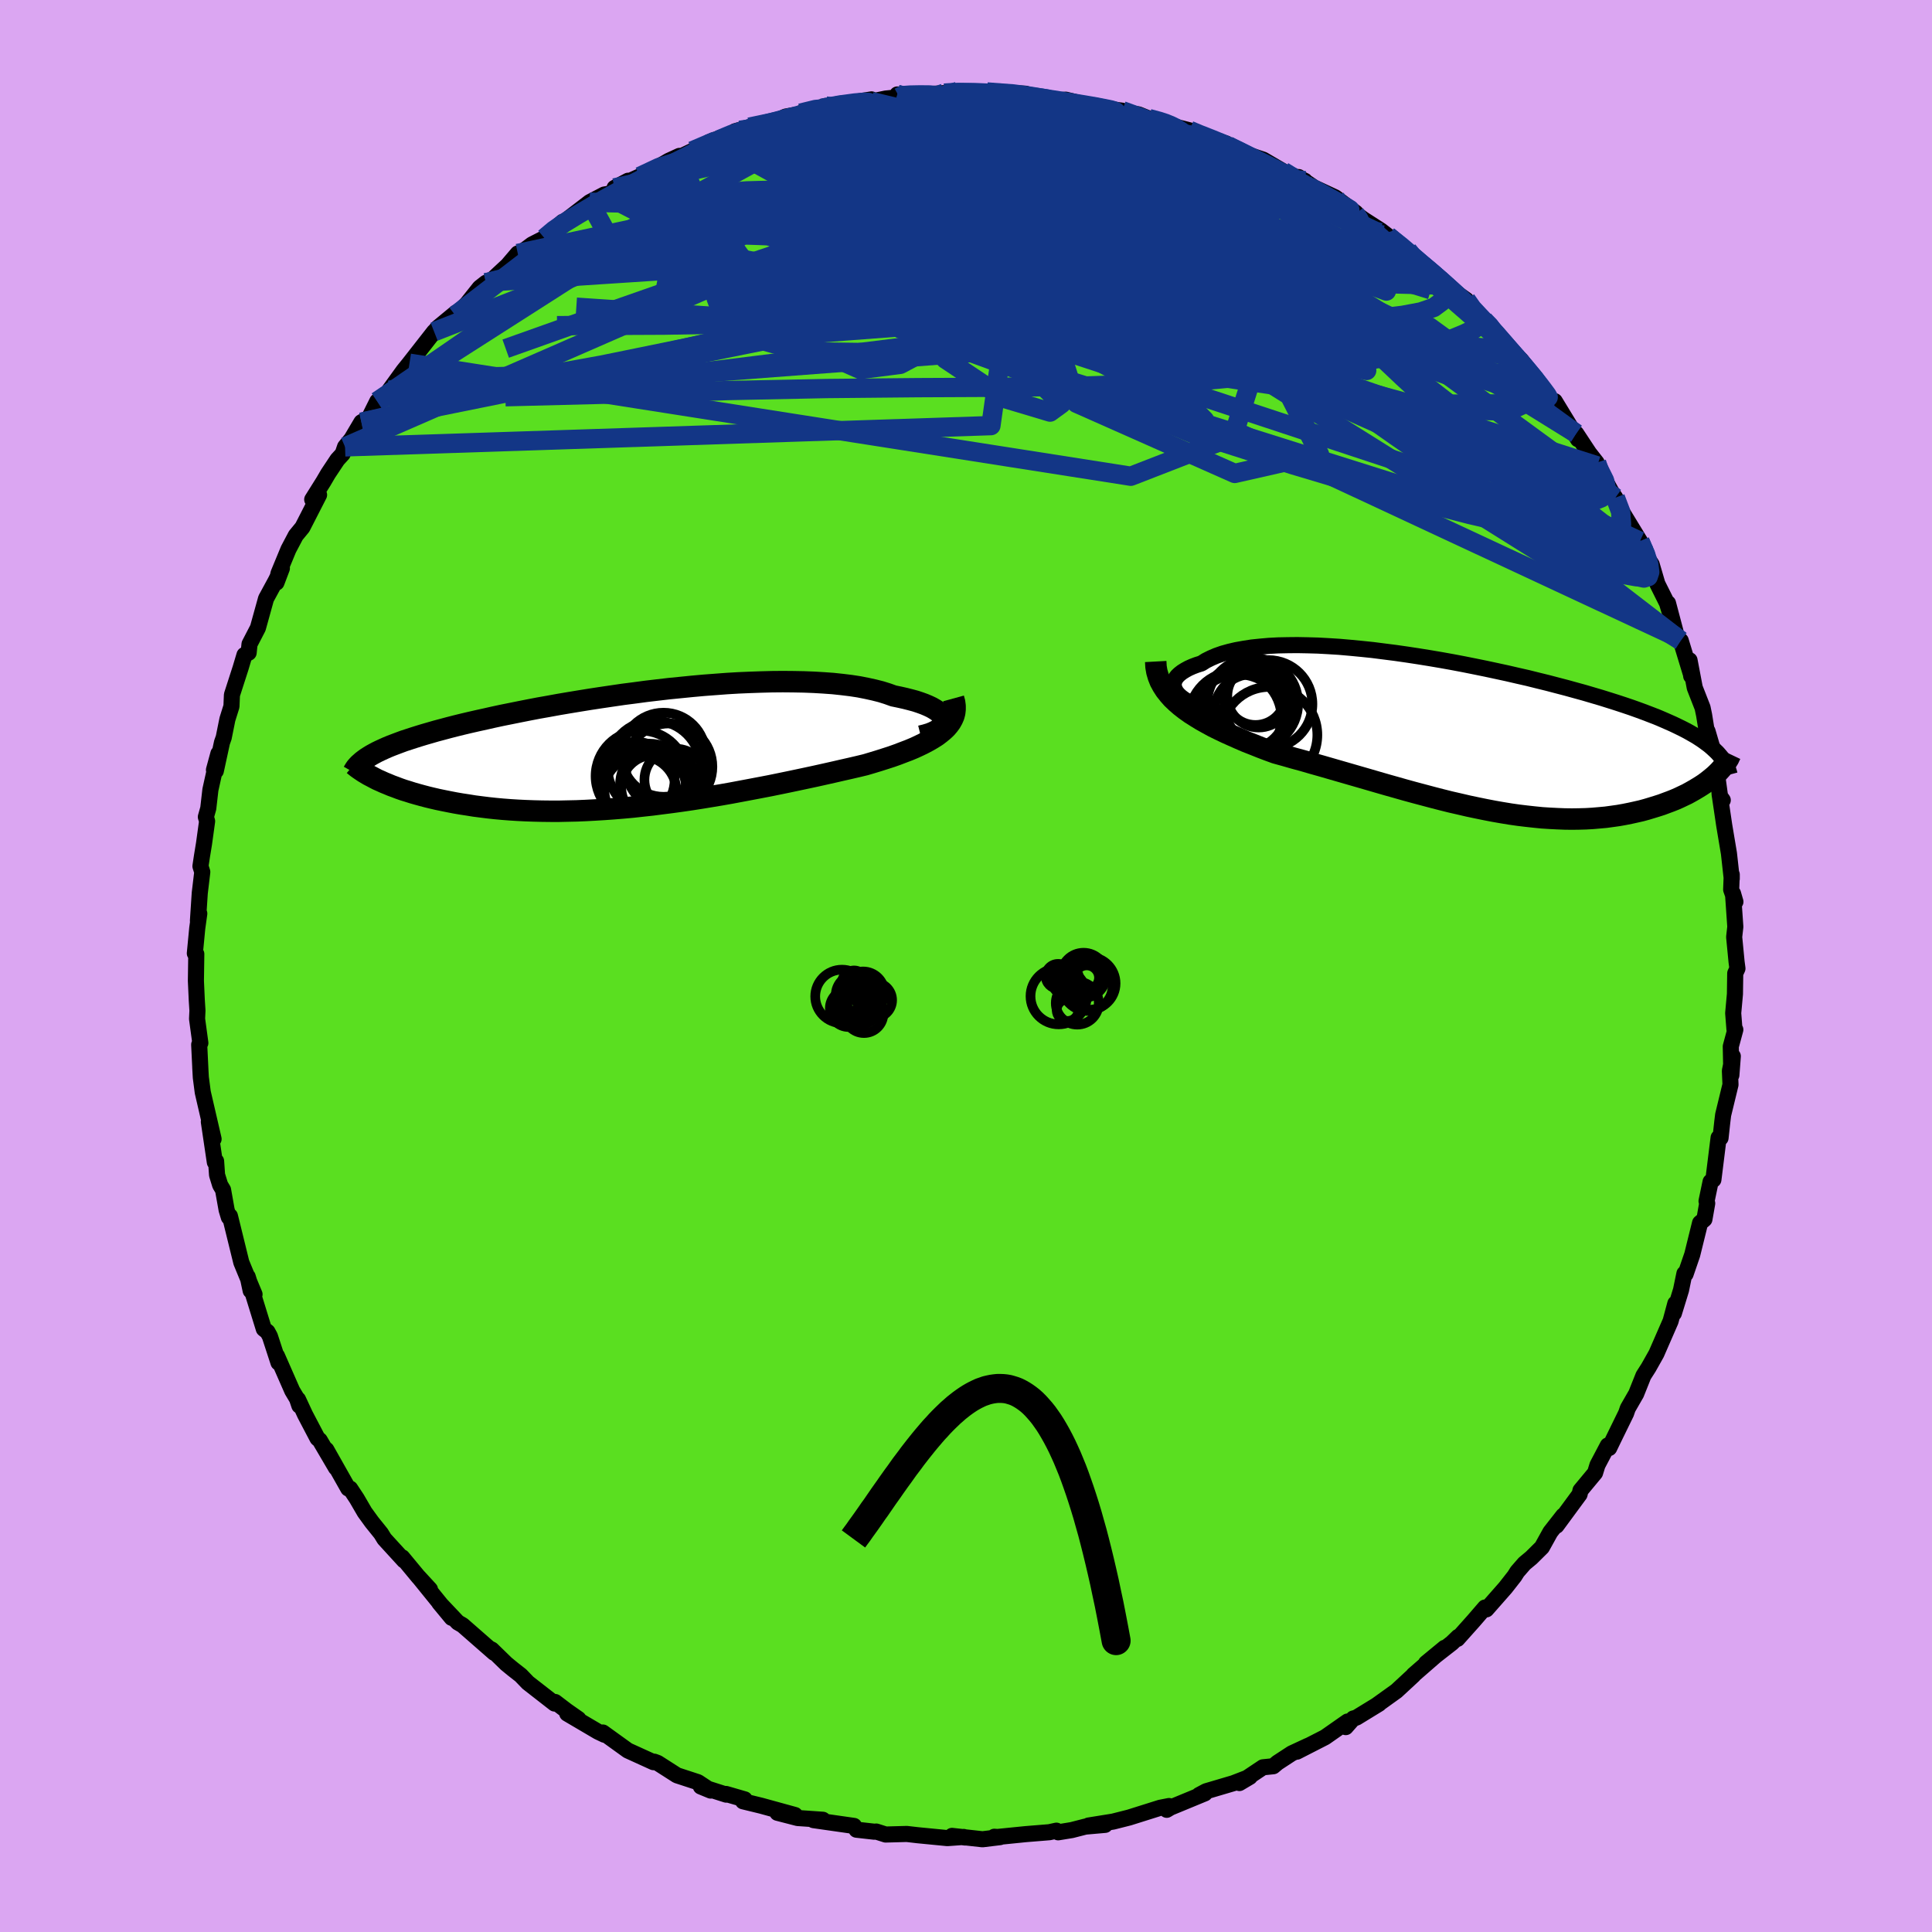 <svg xmlns="http://www.w3.org/2000/svg" width="500" height="500" viewBox="-100 -100 200 200"><defs><clipPath id="c"><path d="m31.54-3.01-.04-.19-.09-.19-.14-.19-.18-.19-.23-.19-.28-.18-.31-.18-.36-.17-.4-.17-.44-.16-.48-.16-.52-.14-.55-.14-.58-.13-.63-.13-.61-.22-.67-.21-.71-.18-.77-.17-.81-.16-.85-.13-.9-.11-.94-.1-.97-.07-1.01-.06-1.04-.04-1.07-.02-1.1-.01-1.12.01-1.14.03-1.16.04-1.17.05-1.19.07-1.19.09-1.2.09-1.21.11-1.2.12-1.21.12-1.2.14-1.19.14-1.19.16-1.17.15-1.16.17-1.15.17-1.12.17-1.11.18-1.09.18-1.06.18-1.04.19-1.02.18-.99.19-.96.19-.94.19-.9.18-.88.19-.84.19-.82.18-.79.18-.76.18-.73.18-.7.18-.67.18-.64.17-.62.18-.59.17-.56.17-.54.17-.52.17-.49.16-.46.17-.45.17-.42.16-.39.16-.38.17-.35.16-.33.16-.3.16-.29.16-.26.16.89 2.38.34.15.35.16.37.15.38.16.41.15.42.16.43.15.46.14.47.15.49.14.51.14.53.14.54.13.56.13.58.12.6.12.62.12.64.11.66.1.68.11.7.09.72.09.74.08.76.07.78.06.8.05.82.04.84.03.85.02.88.01h.89l.9-.02.92-.02.94-.04.94-.05.97-.06.97-.07.98-.08.99-.09 1-.11 1.01-.11 1.01-.13 1.02-.13 1.02-.14 1.03-.15 1.02-.16 1.03-.17 1.02-.17 1.02-.18 1.01-.19 1.01-.19 1-.19.99-.19.98-.2.97-.2.95-.2.94-.2.93-.2.9-.2.89-.2.87-.2.84-.19.82-.19.79-.19.71-.21.69-.21.66-.21.65-.21.62-.22.6-.23.58-.22.55-.23.52-.24.49-.24.47-.25.43-.25.41-.26.36-.27.34-.28"/></clipPath><clipPath id="b"><path d="m-29.77-4.23-.21-.25-.14-.25-.09-.24-.04-.24.02-.24.07-.24.12-.23.17-.22.22-.21.27-.21.32-.2.35-.19.4-.18.45-.17.48-.15.46-.29.52-.26.58-.25.63-.22.68-.19.73-.17.78-.14.83-.13.87-.09.91-.08.95-.05.99-.02 1.01-.01 1.05.02 1.07.03 1.1.06 1.12.07 1.14.1 1.15.11 1.16.12 1.17.15 1.18.15 1.19.17 1.18.18 1.18.19 1.18.2 1.17.21 1.16.22 1.15.23 1.13.23 1.12.24 1.11.24 1.08.25 1.06.24 1.04.26 1.02.25.99.26.96.25.94.26.91.25.88.26.85.25.83.26.79.25.76.25.74.25.7.25.68.25.65.25.62.24.59.25.57.25.54.24.52.25.49.24.46.24.44.25.42.24.39.25.36.24.34.25.32.24.29.25.27.25v2.59l-.26.22-.27.22-.28.22-.3.22-.32.21-.34.21-.35.21-.37.21-.38.21-.4.19-.42.2-.43.19-.45.18-.46.17-.48.18-.5.16-.52.16-.53.16-.55.15-.57.13-.59.13-.6.12-.62.11-.64.09-.66.09-.67.06-.69.06-.7.04-.72.02-.73.01-.75-.01-.76-.03-.78-.04-.79-.05-.8-.08-.82-.09-.83-.1-.84-.12L3.75 8l-.86-.15-.88-.17-.88-.18-.9-.19-.9-.21-.92-.21-.92-.23-.93-.24-.94-.25-.94-.25-.95-.26-.95-.27-.96-.27-.97-.28-.96-.28-.97-.28-.97-.28-.97-.28-.97-.28-.97-.28-.96-.27-.96-.28-.96-.26-.94-.27-.94-.26-.77-.28-.76-.29-.75-.3-.74-.29-.72-.31-.7-.31-.69-.31-.67-.32-.65-.32-.62-.34-.61-.34-.57-.35-.55-.35-.52-.37-.49-.38"/></clipPath><filter id="a"><feTurbulence baseFrequency=".05" numOctaves="3" result="noise" type="noise"/><feDisplacementMap in="SourceGraphic" in2="noise" scale="2"/></filter></defs><rect width="100%" height="100%" x="-100" y="-100" fill="#DBA6F2"/><path fill="#5ADF20" stroke="#000" stroke-linejoin="round" stroke-width="1.667" d="m79.86.26-.23.5-.03 2.14-.18 1.98.13 1.67.09.04-.47 1.74.06 2.97.15-1.96-.3 1.51.06 1.43-.76 3.13-.09.73-.18 1.66-.2-.03-.54 4.35-.29.21-.42 2.01.07.23-.29 1.65-.45.38-.81 3.28-.69 2.01-.12-.05-.35 1.7-.54 1.76-.2.65.15-1.01-.49 1.82-1.47 3.37-.81 1.44-.53.83-.76 1.9-.09.15-.77 1.34-.18.52-1.35 2.76-.4.83-.14-.27-1.07 2.03-.25.81-1.51 1.82-.09.4-2.39 3.25.69-1.04-1.33 1.7-.87 1.57-1.1 1.09-.71.59-.74.85-.29.46-.94 1.2-1.97 2.24-.14-.19-1.19 1.38-1.67 1.87.08-.21-.65.63-2.68 2.09 1.93-1.59-3.22 2.8-.01.04-1.76 1.63-2.09 1.5.29-.18-2.35 1.44-.32.09-.78.89.19-.58-2.33 1.63-2.91 1.49 1.16-.61-1.7.79-1.47.96-.44.37-1.07.11-2.44 1.63 1.08-.64-1.71.66-2.81.83-.73.39.59-.17-3.56 1.47-.38.23.24-.39-.92.18-3.21 1.01-1.66.42-2.55.41 1.72-.07-2.05.18-1.4.36-1.41.23-.18-.17-.73.16-2.46.2-2.98.3-.26-.03.59.04-1.81.22-3.16-.35 1.37.17-.16-.06-1.69.12-3.08-.3-1.12-.13-2.19.06-.97-.31-.18.02-1.87-.21-.25-.39-4.2-.6 1.17.12-.2-.16-2.61-.18-2.09-.54 1.82.23-3.49-.96-1.89-.46.17-.2-1.93-.56.02.07-2.63-.84 1.02.42-1.32-.87-2.17-.71-2-1.28-.35-.13-.08.05-2.66-1.21-2.58-1.86.16.23-.67-.32-3.18-1.87 1.16.56-1.23-.86-1.18-.9-.06.16-2.76-2.15-.74-.77-.83-.65-.67-.55-1.5-1.46-.28-.14.53.47-3.27-2.86-.5-.29-1.92-2.03 1.29 1.56-3.41-4.21 1.16 1.26-1.19-1.28-1.68-2.03.19.32-2.04-2.23-.35-.57-.95-1.18-.74-1.02-.82-1.41-.68-1.03-.2-.01-2.27-4.02 1 1.88-1.68-2.86-.23-.19-1.29-2.46-.73-1.57.14.64-.24-.71-.5-.84-1.58-3.6.16.7-.89-2.73-.25-.46-.38-.3-1.67-5.41.31 1.45.4.38-.41-.98-.96-2.33-1.18-4.8-.11.13-.23-.76-.37-2.08-.3-.5-.32-1.04-.1-1.43-.13.11-.62-4.18.49 1.78-1.12-4.84-.2-1.53-.06-1.06.02.34-.13-2.68.12-.17-.34-2.5.04-.85-.07-1.1-.09-1.99.04-2.77-.15-.07.25-2.61.21-1.51-.14.76.19-2.89.26-2.17-.19-.6.16-1.06.21-1.28.32-2.32-.13-.44.25-.89.22-1.92.83-3.75-.46 1.69.19.11.64-2.95.18-.51.38-1.89.42-1.34.05-1.19.9-2.79.4-1.34.43-.23.09-.89.87-1.68.84-3.03 1.01-1.86.63-1.28-.56 1.48.21-.95 1.03-2.49.76-1.44.69-.84 1.72-3.36-.71.48 1.16-1.85.48-.82.97-1.46.54-.59.25-.73.66-.81 1.03-1.74.8-.47.84-1.69.84-.46.42-.7 1.46-2.02.62-.77 2.55-3.26-.19.25.56-.66 1.89-1.56-.07.27 1.2-1.19 1.33-1.67.65-.51.4-.09 1.84-1.71 1.05-1.23v.17l1.47-1.1 1.29-.66 1.11-.99.77-.69-.62.59 3.42-2.63 1.51-.79 1.06-.19 1.41-1.24-1.4.74 3.01-1.37-.4.19 2.53-1.35.46-.27 1.11-.51v.13l3.58-1.71.35.16h-.88l3.24-1.23-.53.1 1.5-.43 2.27-.39 1.46-.7 2.18-.39-.62.03 2.59-.74-.39.23 1.74-.37 3.4-.54-.03.22 1.51-.31 1.4-.14-.21-.28 1.55.06.63-.03 2.68-.17 1.4-.18 2.03.24 1.96-.18-.47.26-.5-.26 4 .18.3.24 1.12.29.9-.08.32.27 1.52-.1 2.94.72h-.19l3.09.42.26.15 1.43.23 1.06.43 1.65.42.19.04.34.24 2.03.52.09.15 3.73 1.22-.37.1.91.25 1.21.63 2.07.69 2.07 1.21 2.23.97-1.63-.49 1.5.66-.5-.55 1.59 1.08 2.19 1.02 2.13 1.6-.65-.38 1.45 1.06 1.79 1.15.74.57 2.05 1.5-.07.33 1.89 1.28.01.15 2.35 1.84-.45-.14 2.32 1.65.2.71 1.63 1.4.94.85.52.77-.95-.96 1.6 1.74 1.75 1.73.61.78.7 1.14-.18-.39 2.3 2.98.05-.26 2.4 3.94-.18-.59 1.44 2.18-.2-.28.87 1.11.07.34 1.27 2.33.28.5.32.46.38.95 2.5 4.1-.34-.54.85 1.83.37.57.59 2.01 1 2 .24.8-.14-.8.93 3.52.39.36 1.1 3.62-.02.04-.17-1.63.54 2.84.81 2.07.16.77.41 2.55-.06-.89.7 2.39.63 4.57.25.18-.3-.42-.03-.22.48 3.24.49 2.92.29 2.62v-.44l-.06 1.56.44 1.26-.25-.86.24 3.45L79.52-3l.25 2.58.09.68-.23.5" filter="url(#a)"/><path fill="#fff" d="m-29.77-4.23-.21-.25-.14-.25-.09-.24-.04-.24.02-.24.07-.24.12-.23.17-.22.22-.21.27-.21.32-.2.35-.19.4-.18.45-.17.48-.15.46-.29.52-.26.58-.25.63-.22.68-.19.73-.17.78-.14.83-.13.87-.09.91-.08.95-.05.99-.02 1.01-.01 1.05.02 1.07.03 1.1.06 1.12.07 1.14.1 1.15.11 1.16.12 1.17.15 1.18.15 1.19.17 1.18.18 1.18.19 1.18.2 1.17.21 1.16.22 1.15.23 1.13.23 1.12.24 1.11.24 1.08.25 1.06.24 1.04.26 1.02.25.99.26.96.25.94.26.91.25.88.26.85.25.83.26.79.25.76.25.74.25.7.25.68.25.65.25.62.24.59.25.57.25.54.24.52.25.49.24.46.24.44.25.42.24.39.25.36.24.34.25.32.24.29.25.27.25v2.59l-.26.22-.27.22-.28.22-.3.22-.32.21-.34.21-.35.21-.37.21-.38.21-.4.19-.42.2-.43.19-.45.18-.46.17-.48.18-.5.16-.52.16-.53.16-.55.15-.57.13-.59.13-.6.12-.62.11-.64.09-.66.09-.67.06-.69.06-.7.04-.72.02-.73.01-.75-.01-.76-.03-.78-.04-.79-.05-.8-.08-.82-.09-.83-.1-.84-.12L3.75 8l-.86-.15-.88-.17-.88-.18-.9-.19-.9-.21-.92-.21-.92-.23-.93-.24-.94-.25-.94-.25-.95-.26-.95-.27-.96-.27-.97-.28-.96-.28-.97-.28-.97-.28-.97-.28-.97-.28-.97-.28-.96-.27-.96-.28-.96-.26-.94-.27-.94-.26-.77-.28-.76-.29-.75-.3-.74-.29-.72-.31-.7-.31-.69-.31-.67-.32-.65-.32-.62-.34-.61-.34-.57-.35-.55-.35-.52-.37-.49-.38" filter="url(#a)" transform="translate(51.75 -23.87)"/><path fill="#fff" d="m31.54-3.01-.04-.19-.09-.19-.14-.19-.18-.19-.23-.19-.28-.18-.31-.18-.36-.17-.4-.17-.44-.16-.48-.16-.52-.14-.55-.14-.58-.13-.63-.13-.61-.22-.67-.21-.71-.18-.77-.17-.81-.16-.85-.13-.9-.11-.94-.1-.97-.07-1.01-.06-1.04-.04-1.07-.02-1.1-.01-1.12.01-1.14.03-1.16.04-1.17.05-1.19.07-1.19.09-1.2.09-1.21.11-1.2.12-1.21.12-1.2.14-1.19.14-1.19.16-1.17.15-1.16.17-1.15.17-1.12.17-1.11.18-1.09.18-1.06.18-1.04.19-1.02.18-.99.19-.96.19-.94.19-.9.18-.88.19-.84.19-.82.18-.79.18-.76.18-.73.18-.7.18-.67.18-.64.17-.62.18-.59.17-.56.17-.54.17-.52.17-.49.16-.46.17-.45.17-.42.16-.39.16-.38.17-.35.16-.33.16-.3.16-.29.16-.26.16.89 2.38.34.15.35.16.37.15.38.16.41.15.42.16.43.15.46.14.47.15.49.14.51.14.53.14.54.13.56.13.58.12.6.12.62.12.64.11.66.1.68.11.7.09.72.09.74.08.76.07.78.06.8.05.82.04.84.03.85.02.88.01h.89l.9-.02.92-.02.94-.04.94-.05.97-.06.97-.07.98-.08.99-.09 1-.11 1.01-.11 1.01-.13 1.02-.13 1.02-.14 1.03-.15 1.02-.16 1.03-.17 1.02-.17 1.02-.18 1.01-.19 1.01-.19 1-.19.99-.19.98-.2.97-.2.95-.2.94-.2.93-.2.9-.2.89-.2.87-.2.84-.19.82-.19.79-.19.71-.21.69-.21.66-.21.65-.21.62-.22.6-.23.58-.22.55-.23.52-.24.49-.24.47-.25.43-.25.41-.26.36-.27.34-.28" filter="url(#a)" transform="translate(-33.82 -22.44)"/><g fill="none" stroke="#000" transform="translate(51.75 -23.87)"><path stroke-linejoin="round" stroke-width="1.667" d="m-24.32-2.12-.84-.16-.77-.17-.71-.19-.64-.2-.57-.21-.51-.23-.44-.23-.39-.24-.32-.24-.26-.24-.21-.25-.14-.25-.09-.24-.04-.24.02-.24.07-.24.12-.23.17-.22.22-.21.27-.21.32-.2.35-.19.4-.18.45-.17.48-.15.46-.29.52-.26.58-.25.63-.22.68-.19.73-.17.78-.14.83-.13.87-.09.91-.08.95-.05.99-.02 1.01-.01 1.05.02 1.07.03 1.1.06 1.12.07 1.14.1 1.15.11 1.16.12 1.17.15 1.18.15 1.19.17 1.18.18 1.18.19 1.18.2 1.17.21 1.16.22 1.15.23 1.13.23 1.12.24 1.11.24 1.08.25 1.06.24 1.04.26 1.02.25.99.26.96.25.94.26.91.25.88.26.85.25.83.26.79.25.76.25.74.25.7.25.68.25.65.25.62.24.59.25.57.25.54.24.52.25.49.24.46.24.44.25.42.24.39.25.36.24.34.25.32.24.29.25.27.25.25.24.22.25.21.25.18.25.16.25.14.26.12.25.1.26.08.25.07.26" filter="url(#a)"/><path stroke-linejoin="round" stroke-width="2.222" d="m-32.11-7.65.03.55.09.52.15.51.19.48.25.46.29.45.34.43.37.42.42.4.45.39.49.38.52.37.55.35.57.35.61.34.62.34.65.32.67.32.69.31.7.31.72.31.74.29.75.3.76.29.77.28.94.26.94.27.96.26.96.28.96.27.97.28.97.28.97.28.97.28.97.28.96.28.97.28.96.27.95.27.95.26.94.25.94.25.93.24.92.23.92.21.9.21.9.19.88.18.88.17.86.15.85.14.84.12.83.1.82.09.8.08.79.05.78.04.76.03.75.01.73-.01.72-.02.7-.04.69-.06.67-.06.66-.09.64-.09.62-.11.6-.12.59-.13.57-.13.55-.15.53-.16.52-.16.5-.16.48-.18.46-.17.45-.18.43-.19.42-.2.4-.19.38-.21.37-.21.35-.21.34-.21.32-.21.3-.22.28-.22.27-.22.26-.22.23-.22.22-.22.2-.22.19-.22.17-.22.15-.22.14-.21.13-.21.1-.22.1-.21" filter="url(#a)"/><circle cx="-20.352" cy="-.047" r="4.974" clip-path="url(#b)" filter="url(#a)"/><circle cx="-20.447" cy="-3.242" r="4.556" clip-path="url(#b)" filter="url(#a)"/><circle cx="-21.782" cy="-4.197" r="3.118" clip-path="url(#b)" filter="url(#a)"/><circle cx="-22.932" cy="-2.882" r="4.432" clip-path="url(#b)" filter="url(#a)"/><circle cx="-23.502" cy="-1.962" r="4.532" clip-path="url(#b)" filter="url(#a)"/><circle cx="-22.072" cy="-3.312" r="4.704" clip-path="url(#b)" filter="url(#a)"/><circle cx="-21.452" cy="-4.067" r="3.248" clip-path="url(#b)" filter="url(#a)"/><circle cx="-22.122" cy="-2.402" r="3.942" clip-path="url(#b)" filter="url(#a)"/><circle cx="-23.887" cy="-1.812" r="4.794" clip-path="url(#b)" filter="url(#a)"/><circle cx="-23.567" cy="-1.407" r="4.914" clip-path="url(#b)" filter="url(#a)"/></g><g fill="none" stroke="#000" transform="translate(-33.82 -22.44)"><path stroke-linejoin="round" stroke-width="2.222" d="m29.14-1.36.48-.12.43-.13.37-.15.32-.16.26-.17.21-.17.16-.18.11-.19.06-.19v-.19l-.04-.19-.09-.19-.14-.19-.18-.19-.23-.19-.28-.18-.31-.18-.36-.17-.4-.17-.44-.16-.48-.16-.52-.14-.55-.14-.58-.13-.63-.13-.61-.22-.67-.21-.71-.18-.77-.17-.81-.16-.85-.13-.9-.11-.94-.1-.97-.07-1.01-.06-1.04-.04-1.07-.02-1.1-.01-1.12.01-1.14.03-1.16.04-1.17.05-1.19.07-1.19.09-1.2.09-1.21.11-1.2.12-1.21.12-1.2.14-1.19.14-1.19.16-1.17.15-1.16.17-1.15.17-1.12.17-1.11.18-1.09.18-1.06.18-1.04.19-1.02.18-.99.19-.96.19-.94.19-.9.18-.88.19-.84.19-.82.18-.79.18-.76.18-.73.18-.7.18-.67.18-.64.17-.62.18-.59.17-.56.17-.54.17-.52.17-.49.16-.46.17-.45.17-.42.16-.39.16-.38.17-.35.16-.33.16-.3.16-.29.16-.26.16-.25.16-.22.16-.21.16-.18.16-.17.15-.15.16-.14.16-.11.16-.1.16-.09.16" filter="url(#a)"/><path stroke-linejoin="round" stroke-width="2.222" d="m32.53-5.26.11.4.05.38v.36l-.04.35-.09.34-.14.32-.18.32-.22.3-.25.29-.3.28-.34.28-.36.27-.41.26-.43.25-.47.25-.49.24-.52.24-.55.23-.58.22-.6.23-.62.22-.65.21-.66.21-.69.21-.71.21-.79.19-.82.19-.84.19-.87.2-.89.2-.9.2-.93.2-.94.2-.95.2-.97.2-.98.2-.99.19-1 .19-1.01.19-1.01.19-1.02.18-1.02.17-1.03.17-1.02.16-1.03.15-1.02.14-1.02.13-1.01.13-1.01.11-1 .11-.99.09-.98.08-.97.07-.97.06-.94.05-.94.04-.92.02-.9.02h-.89l-.88-.01-.85-.02-.84-.03-.82-.04-.8-.05-.78-.06-.76-.07-.74-.08-.72-.09-.7-.09-.68-.11-.66-.1-.64-.11-.62-.12-.6-.12-.58-.12-.56-.13-.54-.13-.53-.14-.51-.14-.49-.14-.47-.15-.46-.14-.43-.15-.42-.16-.41-.15-.38-.16-.37-.15-.35-.16-.34-.15-.31-.16-.3-.16-.29-.15-.27-.16-.25-.15-.24-.16-.22-.15-.21-.15-.19-.15-.18-.15" filter="url(#a)"/><circle cx=".191" cy="2.782" r="4.714" clip-path="url(#c)" filter="url(#a)"/><circle cx="3.081" cy="1.812" r="4.484" clip-path="url(#c)" filter="url(#a)"/><circle cx=".086" cy="4.462" r="3.778" clip-path="url(#c)" filter="url(#a)"/><circle cx="2.511" cy=".572" r="4.354" clip-path="url(#c)" filter="url(#a)"/><circle cx="1.531" cy="1.862" r="4.824" clip-path="url(#c)" filter="url(#a)"/><circle cx="1.986" cy="3.642" r="3.976" clip-path="url(#c)" filter="url(#a)"/><circle cx="-.264" cy="3.182" r="3.92" clip-path="url(#c)" filter="url(#a)"/><circle cx="1.486" cy="3.952" r="3.352" clip-path="url(#c)" filter="url(#a)"/><circle cx=".986" cy="4.042" r="4.62" clip-path="url(#c)" filter="url(#a)"/><circle cx="3.751" cy="3.167" r="3.22" clip-path="url(#c)" filter="url(#a)"/></g><g fill="none" stroke="#133686" stroke-linejoin="round" stroke-width="2"><path d="m-23.38-86.51.39-.01 1.63-.08 2.24-.04 2.52.09 2.67.24 2.82.4 3.01.54 3.24.65 3.44.74 3.6.81 3.69.87 3.73.92 3.76.97 3.8 1.03 3.87 1.06 3.93 1.11 4.01 1.14 4.06 1.21 4.05 1.27 3.94 1.31 3.68 1.22L48.13-70m3.85 1.75 1.06 1.1.14.71-.56.5-1.04.5-1.43.59-1.88.64-2.41.66-3 .63-3.59.62-4.2.6-4.84.57-5.53.51-6.26.38-7.02.23-7.81.1-8.6.04-9.42.09-10.26.21-11.11.34-11.9.3m99.46-10.03.63.89.93 1.01.86.92.75.83.74.84.76.86.76.86.68.79.56.67.42.51.25.35.06.14-.16-.11-.42-.42-.68-.76-1.01-1.15-1.41-1.63-1.82-2.13" filter="url(#a)"/><path d="m47.56-72.31 1.35 1.21.53.83.11.78-.32.72-.81.6-1.34.46-1.87.35-2.37.29-2.85.28-3.36.28-3.88.26-4.42.22-4.99.15-5.58.1-6.2.02-6.85-.07-7.55-.19-8.29-.34-9.03-.49-9.74-.65-10.44-.7" filter="url(#a)"/><path d="m45.73-74.07.48.58.93.81 1.03.87 1.05.9 1.02.91.96.88.85.81.69.66.47.49.27.3.06.14-.11-.02-.31-.18-.53-.38-.8-.63-1.13-.92-1.5-1.24-1.88-1.57-2.27-1.92-2.51-2.22" filter="url(#a)"/><path d="m43.68-75.57 1.4 1.11.98.84.9.77.84.71.73.63.59.54.38.41.13.22-.18-.01-.56-.3-.95-.59-1.31-.87-1.59-1.07-1.81-1.24-2.06-1.48-2.51-1.85-3.34-2.47M70.1-43.43l-.05.11.12.65.03.74-.15.61-.41.37-.69.1-.96-.14-1.26-.4-1.58-.68-1.93-1.02-2.31-1.38-2.7-1.75-3.11-2.08-3.5-2.4-3.89-2.72-4.28-3.08-4.7-3.46-5.15-3.87-5.64-4.31-6.08-4.82-6.42-5.37-6.68-5.85m44.85 17.33.62.64.21.36.15.36.17.45.07.44-.12.35-.39.21-.66.06-.97-.08-1.3-.26-1.69-.5-2.12-.78-2.59-1.11-3.04-1.44-3.49-1.76-3.94-2.04-4.41-2.32-4.91-2.61-5.36-2.9-5.68-3.19-5.98-3.48M-6.9-89.94l.29-.16.82-.06 1.02-.02 1.02.01.78.07.36.14-.14.22-.63.29-1.09.38-1.5.47-1.98.58-2.55.69-3.18.79-3.82.89-4.41 1-5.18 1.21" filter="url(#a)"/><path d="m18.92-87.73 1.08.29.64.21.58.24.58.29.48.31.26.3-.03.28-.33.26-.64.22-1 .19-1.46.13-2.02.02-2.66-.09-3.28-.19-3.81-.26-4.25-.29-4.69-.3-5.28-.35-6.13-.4" filter="url(#a)"/><path d="m7.59-89.77.88.08 1.29.3 1.71.47 1.96.59 2.07.67 2.09.73 2.09.79 2.05.82 2.01.86 1.98.89 1.97.91 1.95.92 1.95.93 1.9.9 1.82.86 1.7.79 1.55.71 1.38.62 1.2.54.99.42.71.25.34.05-.04-.2m22.21 24.1.76 1.53.17.76-.13.55-.39.47-.71.28-1.14-.03-1.61-.37-2.1-.72-2.6-1.09-3.11-1.47-3.66-1.86-4.25-2.24-4.88-2.63-5.52-3.03-6.14-3.48-6.74-3.98-7.27-4.5L8.2-78.5l-8.51-5.28m-1.94-6.58 1.51-.06 1.43.01 1.08.03.86.04.78.06.74.09.66.12.51.14.33.15.16.18-.04.19-.26.22-.52.24-.83.26-1.2.28-1.62.3-2.08.33-2.56.35-3.03.38-3.44.4-3.78.42-4.04.42-4.17.34" filter="url(#a)"/><path d="m-14.92-88.8 1.86-.33 1.55-.21.97-.08.46.02.02.12-.37.24-.73.36-1.09.52-1.53.68-2.08.85-2.74 1.02-3.5 1.18-4.28 1.34-5.11 1.54M58.78-60.8l.17.43.03.97-.61.93-1.4.67-2.28.32-3.19-.07-4.07-.39-4.96-.65-5.87-.85-6.82-1-7.8-1.17-8.75-1.36-9.7-1.58-10.65-1.84-11.77-2.13-13.07-2.44" filter="url(#a)"/><path d="m-20.14-87.23 1.61-.5 1.7-.27 1.84-.14 2.09-.05h2.4l2.66.05 2.83.09 2.9.13 2.91.18 2.9.23 2.9.26 2.86.27 2.78.23 2.63.18 2.45.15 2.26.14 2.03.15 1.54.09m46.61 42.07.56 1.34.22 1.01-.07.77-.4.44-.76.1-1.12-.2-1.49-.47-1.87-.79-2.29-1.18-2.71-1.61-3.17-2.02-3.61-2.4-4.08-2.77-4.57-3.16-5.06-3.56-5.55-4.01-6.1-4.46-6.77-4.96-7.6-5.53-8.56-6.14m-7.01-6.79 1.54-.06 1.54.03 1.26.04 1.08.05 1.05.07 1.04.09.97.1.85.1.68.09.5.08.32.08.11.06-.17.04-.55.03-1.05-.01-1.65-.04-2.29-.06-2.88-.1-3.36-.16" filter="url(#a)"/><path d="m43.68-75.57 1.24 1.04.51.64.11.43-.29.27-.74.09-1.23-.09-1.77-.31-2.4-.55-3.13-.85L32-76.07l-4.84-1.53-5.68-1.85-6.38-2.13-6.99-2.39-7.66-2.71m-44.09 11.33.98-.82 1.04-.73 1.4-.86 1.68-.99 1.75-.99 1.67-.9 1.52-.8 1.41-.72 1.32-.65 1.22-.62 1.1-.55.92-.48.71-.39.51-.29.29-.17.05-.04-.27.12-.71.3-1.29.55" filter="url(#a)"/><path d="m43.68-75.57 1.19 1.09.36.8-.14.71-.62.69-1.12.68-1.67.67-2.24.65-2.86.6-3.54.52-4.24.44-4.97.35-5.67.32-6.36.32-7.07.33-7.8.33-8.58.3-9.4.25-10.22.18-11.07.05" filter="url(#a)"/><path d="m69.76-43.97.59 1.35.33 1.03.1.81-.16.48-.44.14-.69-.15-.97-.44-1.27-.77-1.65-1.2-2.06-1.69-2.48-2.15-2.89-2.59-3.3-3.01-3.75-3.45-4.23-3.95-4.7-4.48-5.11-5-5.48-5.52-5.91-6.16M3.14-90.48l-.01.16 1.09.18 1.75.29 1.94.38 1.97.42 2 .46 2.09.5 2.17.52 2.14.5 1.95.44 1.63.35 1.26.24.92.17.63.1.08-.04" filter="url(#a)"/><path d="m13.08-88.96 1.85.37.56.44-.19.58-.86.74-1.58.9-2.3 1.08-3.01 1.28-3.71 1.5-4.46 1.72-5.29 1.95-6.21 2.18-7.2 2.43-8.28 2.8-9.4 3.29-10.65 3.79m80.49-18.35.87.54-.31.28-.72.34-.94.54-1.23.77-1.66.95-2.24 1.07-2.91 1.14-3.61 1.21-4.32 1.28-5.07 1.35-5.86 1.42-6.69 1.52-7.59 1.67-8.51 1.84-9.44 2.02-10.33 2.11-11.17 2.02" filter="url(#a)"/><path d="m70.1-43.43-.04.1.16.64.1.71-.08.58-.31.31-.55.01-.82-.27-1.1-.56-1.42-.9-1.79-1.31-2.17-1.75-2.56-2.19-2.94-2.59-3.35-2.99-3.77-3.4-4.19-3.86-4.59-4.34-4.95-4.81-5.36-5.31-5.93-5.98m-8.27-7.2.72.26 1.29.47 1.53.62 1.63.71 1.72.8 1.85.89 1.99.98 2.1 1.04 2.13 1.07 2.07 1.04 1.97.99 1.86.95 1.72.87 1.52.76 1.22.61.85.4.48.15.13-.07m-60.07-12.29 1.55-.38.84-.07.65.09.31.26-.21.47-.85.69-1.5.93-2.13 1.21-2.73 1.52-3.34 1.83-4 2.18-4.75 2.55-5.66 2.97-6.59 3.28" filter="url(#a)"/><path d="m40.35-77.97-.07.09.39.56.28.7-.09.67-.57.61-1.08.51-1.62.42-2.15.34-2.71.27-3.28.19-3.88.11-4.52.01-5.19-.12-5.87-.26-6.61-.42-7.4-.5-8.26-.48-9.21-.36-10.11-.33m77.26 2.22 1.37.99 1.1.9 1.08.93 1.06.96 1.03.94.94.89.81.8.64.65.48.5.31.35.16.22-.01.07-.21-.1-.44-.32-.7-.56-.98-.82-1.29-1.12-1.66-1.47-2.13-1.93-2.68-2.43m-67.92-12.22.38-.06 1.59-.24 2.17-.29 2.42-.27 2.52-.2 2.58-.12 2.68-.08 2.76-.05 2.84-.03 2.85-.02 2.79-.02h2.67l2.49.01h4.43l2.06.02 2.02.05 1.87.07" filter="url(#a)"/><path d="m65.28-52.11.24.74.14.82-.17.58-.46.43-.79.31-1.17.12-1.63-.14-2.11-.45-2.62-.77-3.12-1.09L49.94-53l-4.2-1.78-4.79-2.13-5.4-2.46-6.02-2.8-6.64-3.21-7.24-3.64-7.83-4.09-8.48-4.45-9.27-4.71m12.1-8.21 2.69.2 1.53.2 1.17.19 1.12.18 1.17.18 1.23.2 1.22.2 1.11.19.92.18.68.14.39.12.12.07-.18.04-.48-.02-.77-.05-1.08-.1-1.36-.14-1.68-.18-2.08-.25-2.67-.35-3.44-.43m-27.52 4.63.3-.31 1.17-.49 1.38-.46 1.53-.44 1.62-.44 1.57-.42 1.42-.37 1.22-.32 1-.25.78-.18.55-.11.3-.05-.02.04-.41.13-.9.24-1.46.37-2.12.51-2.79.66m-13.17 5.44 1.96-.92 1.69-.53 1.9-.39 2.23-.36 2.5-.34 2.69-.3 2.86-.27 3.04-.22 3.27-.19 3.47-.15 3.62-.12 3.65-.11 3.57-.12 3.39-.13 3.21-.13 3.11-.1 3.03-.08 2.84-.09 2.44-.15m31.28 18.18 1.31 1.16.88.88.68.75.71.82.81.94.85.98.81.95.71.86.6.73.47.62.33.45.13.23-.12-.07-.4-.4-.65-.73-.88-1.02-1.14-1.32-1.47-1.7-1.87-2.21M26.95-85.14l.17.22.98.49 1.47.72 1.69.84 1.64.84 1.41.75 1.16.63.99.55.89.48.83.45.74.41.54.3.27.15-.08-.05-.49-.29-.91-.53-1.26-.7-1.5-.81" filter="url(#a)"/><path d="m-22.41-86.84 2.05-.43 1.92-.4 1.85-.32 1.86-.24 1.97-.19 2.13-.16 2.27-.13 2.31-.12 2.29-.1 2.2-.07 2.08-.06 1.96-.05 1.84-.04 1.72-.03 1.53-.04 1.27-.04.87-.07.34-.09-.34-.13m57.51 41.07.55 1.45.09 1.32-.74.74-1.51.3-2.25-.03-2.97-.33-3.74-.67-4.51-1.04-5.31-1.38-6.12-1.71-6.93-2.07L26-54.39l-8.63-2.98-9.52-3.46-10.48-3.82-11.6-4.03-13.05-4.08m50.41-13.75.95.4 1.3.51 1.08.44.95.42.9.42.77.4.5.31.1.18-.37.01-.79-.13-1.16-.24-1.47-.31-1.78-.38-2.15-.5-2.63-.67-3.23-.87-3.96-1.09-4.74-1.27m38.26 15.14 1.23.89.71.63.39.47.05.3-.32.11-.76-.14-1.26-.45-1.86-.82-2.49-1.22-3.16-1.59-3.81-1.93-4.51-2.26-5.33-2.68-6.34-3.24" filter="url(#a)"/><path d="m-64.28-53.74 66.86-2.2 1.55-11.04-5-6.65 2.44-2.9 6.17-1.23 4.21-.58-.15-.16-4.06.21-6.42.36-7.09.16-6.23-.34-4.21-.86-1.62-1.09.98-.94 3.21-.59 4.9-.46 6.08-.72 7.03-.87 9.01.65 15.22 6.43 34.57 21.44" filter="url(#a)"/><path d="m67.22-48.48-21.1-9.25-23.58-5.57-5.65 2.68 4.05 4.44 3.83 1.61-.07-1.94-4.15-4.22-7.21-4.75-7.68-3.65-4.39-1.28 1.51 1.63 6.84 3.96 9.33 5.08 7.51 5.39-9.4 3.65-74.67-11.7m18.65-16.67 47.91 1.29 25.13 6.09 7.46 3.82-5.11 1.13-12.59-.93L9.5-69.61l-11.44-2.01-6.62-1.65-2.1-1.23 1.67-.65 5.39.26 9.1 1.32 11.28 2.05L26.8-69.6l5.46.8.58-.96-2.03-3.31-6.92-7.1L2.67-90.22" filter="url(#a)"/><path d="m13.27-88.96 11.79 7.79-10.54-2.17-10.61-2.37-5.26-.45.6 1.54 4.9 2.86 6.12 3.12 4.01 2.54-.25 1.81-4.79 1.47-7.49 1.31-5.98.79 1.18-.03 10.85.04 12.35 2.05-10.23 4.45-70.03 5.3" filter="url(#a)"/><path d="m47.56-72.31-35.22-6.6-4.98 3.75.34 1.2-3.63-2.74-6.83-3.61-7.45-2.16-5.94-.2-2.84 1.08 1.11 1.35 4.67.89 6.57.37 6.17.28 3.97.73 1.24 1.34-.48 1.58-.08 1.3 2.34.77 4.48.43 2.33.32-4.7.61-1.93 3.07 52.08 7.75" filter="url(#a)"/><path d="m2.67-90.22 14.51 8.73-11.23-.88-9.98-.5-3.76 1.29 2 2.42 5.73 2.81 6.62 2.66 4.79 2.19 1.4 1.56-1.93.74-3.75-.37-3.14-1.49L3.86-73l4.68-1.03 9.58 1.14 12.78 3.47 12.38 4.65 6.48 3.58-8.16-2.92L-.85-90.54" filter="url(#a)"/><path d="M65.35-51.77 11.37-69.01l-25.36-2.02-3.13.93 8.41 1.86 10.58 1.49 7.46.45 3.92-.08 1.64.28-1.52.62-7.43-.39-13.85-2.64-15.96-4.18-12.46-2.7-8.3 1.69-8.24 6.34" filter="url(#a)"/><path d="m57.47-62.72-35.64-9.72-11.21 3.18-.17 1.05 2.38-2.08 3.35-2.95 3.19-2.59 1.7-1.89-.35-1.02-2.11-.1-3.22.64-3.58 1.08-2.84 1.37-.64 1.81 2.76 2.51 5.98 3.05 6.99 2.74 4.42 1.18-.98-1.31-6.18-3.79-7.28-5.33-2.81-5.58.57-4.47-18.91-5.28" filter="url(#a)"/><path d="m33.44-81.78-4.21 4.74-14.71-3.53L3.44-82.7l-8.66.78-5.17 2.7-.31 2.97 3.21 1.93 3.4.38.98-.75-1.6-.99-2.29-.45-.87.31 1.27.8 2.43.82 2.05.7.84.83-.19 1.35-1.02 1.7-2.44.77-4.01-2.11-2.04-5.78 4.64-7.27-8.19-5.02" filter="url(#a)"/><path d="m-62.59-56.29 53.52-10.84 33.55 1.44 12.1-.02-1.21-.91-7.52-.67-8.25-.05-5.45.58-2.03.91-.19.7-.55-.1-2.28-1.22-4.07-2.33-4.71-3.19-3.63-3.68-.97-3.51 2.79-2.12 7.62 1.21 14.06 6.13 19.69 8.12 3.06-10.3" filter="url(#a)"/><path d="m49.91-70.47-58.79-1.48-15.24 2.55 11.33.96 19.05.54 14.81.56 6.53.2-.2-.09-3 .21-2.22.79.11.8 1.75-.09 1.68-1 .25-.49-2.7 1.58-10.9 1.96-26.91-4.54-22.91-11.85" filter="url(#a)"/><path d="m3.14-90.48 35 22.62-3.36.57-12.01-4.25-3.77-1.5 5.83 1.97 8.85 3.09 5.19 1.8-1.43-.44-7.36-2.25-10.76-3.23-11.19-3.48-8.92-2.66-3.83-.08 6.16 4.34 25.59 10.94 46.86 29.36" filter="url(#a)"/><path d="m-25.74-85.28 15.68-2.03 13.85 3.13L19.7-78.5l11.57 5.13 3.52 3.58-3.72 2.63-7.43 2.26-7.24 1.6-4.42.2-.92-1.39 1.37-2.3 1.2-2.1-1.47-1.4-5.01-1.35-6.87-2.69-5.19-4.68-1.17-5.55 1.05-4.05-.95-1.36-1.13-.25" filter="url(#a)"/><path d="m-55.06-65.66 25.32-9.93 20.59-1.98 12.55 2.2 6.43 2.76 1.68 2.47-2.35 2.54-6.2 2.52-9.44 1.63-10.42-.14-7.67-2.12-1.29-3.4 6.44-3.37 12.15-2.01 12.86-.23 6.85.24-6.05-1.09-23.81 1.39-46.86 20.44" filter="url(#a)"/><path d="m35.07-81.29-13.54 3.11-6.77 5.97 1.98 3.52 3.08 1.24-.67.26-5.52-.49-7.86-1.35-6.68-2.04-3.9-2.19-1.68-1.83.16-.98 3.38.35 7.51 2.04 6.97 3.39-6.28 3.21-30.99 2.35-36.85 8.44" filter="url(#a)"/><path d="m-.85-90.54-6.71 1.99 5.76 4.86 13.47 7.49 14.22 6.67 8.95 3.89 1.05 1.12-6.55-.88-11.72-2.05-13.2-2.37-10.97-1.91-6.3-.81-1.21.5 2.66 1.63 4.65 2.31 5.22 2.6 5.03 2.64 4.19 2.55 2.19 2.11-1.18.86-4.74-1.42-6.09-4.06-2.11-4.31L8.54-64.2l61.22 20.23" filter="url(#a)"/><path d="m-60.95-58.45 24.06-16.57 9.64-1.69 13.6 1.07 16.72.21 13.09-.23 5.68-.09-.81.03-3.74.19-3.56.93-2.31 2.41-1.3 4.05-.29 4.61.98 3.13-1.94-1.84-42.64-19.49" filter="url(#a)"/><path d="M16.17-88.54-4.58-76.97l11.9.47 5.11-1.97-2.99-1.89-3.99-1.51-.93-1.11 2.07-.48 3.53.41 3.71 1.18 2.85 1.26.8.43-2.02-.83-4.35-1.59-4.87-1.28-2.08-.59 7.7-.15 23.21 3.33" filter="url(#a)"/><path d="m-60.95-58.45 23.39-14.95 19.89-4.7 12.9-1.2 6.1.28 1.36 1.13-1.31.86-1.73-.56-.1-2.04 2.5-2.28 5.15-.69 7.49 2.25 8.75 4.96 6.31 4.95-3.09-.01-14.32-8.37 5.52-9.34" filter="url(#a)"/><path d="m-49.69-70.73 32.76-6.57 5.75.18 8.43.84 9.2-.72 6.66-1.66 4.13-1.06 2.47.33.89 1.33-1.3 1.35-3.84.66-5.87-.06-6.41-.19-4.98.38-1.84 1.21 2.04 1.52 5.28.79 6.86-.89 6.76-2.49 6.3-2.54 6.83-.81 5.98.14-1.47-2.13" filter="url(#a)"/><path d="m-9.81-89.49 20.94 14.38-17.71 2.37-16.62-.02-9.47-.44-4.38-.38-1.25-.39 1.25-.51 4.18-.62 7.77-.69 11.16-.78 12.86-.92 11.79-1.18 8.28-1.46 3.97-1.55.73-1.29-1.11-.78-3.42-.55-8.67-1.16-15.04-2.1-9.98-1.47" filter="url(#a)"/><path d="M63.17-55.12 47.93-66.19l.39.68-2.27-.2-7.49-1.74-8.97-1.74-5.19-.06 1.07 2.31 5.93 4 7.28 4.23 5.75 3.12 3.27 1.39 1.47-.1.58-.92-.3-1.14-2.1-1.22-4.92-1.61-7.76-2.69-9.29-4.29-8.64-5.64-5.64-5.16 1.25-.81 17.52 10.14 44.12 33.96" filter="url(#a)"/><path d="m60.9-58.21-14.75.06L23-64.45 5.4-67.04l-9.57-.86-1.94-1.17 2.96-1.65 5.17-1.3 5.44-.25 3.98.78.96 1.25-2.22 1.08-3.27.67-.63.51 4.78.62 9.62.51 9.95-.35 3.9-2.05-7.12-3.81-19.15-4.35-25.42-3.15-8.58-4.72" filter="url(#a)"/><path d="m-9.81-89.49 4.83 1.15 2.64 1.32-2.31 2.3-2.24 3.38-.82 3.34.08 2.45 1.43 1.69 4 1.48 6.58 1.44 6.96.89 3.97-.36-1.37-1.96-6.5-3.14-8.99-3.33-7.87-2.49-3.78-.97 2.12.95 9.14 3.36 16.27 6.36 19.36 8.17 7.79 1.81L7.59-89.77" filter="url(#a)"/><path d="M73.6-34.04 27.83-55.38l1.77-5.58.95-4.34-4.76-4.45-4.89-3.54-1.04-1.88 2.46-.58 3.31-.29 1.88-.7-.23-1-1.91-.65-3 .4-4.02 1.84-5.46 3.21-7.06 4-7.37 3.86-5.27 2.8-4.12.53-11.82-5.24-6.92-16.74" filter="url(#a)"/><path d="M70.61-42.14 37.6-67.87l-20.65-5.44-8.63-.67-.45-1.69 2.58-2.97 2.46-3.07 1.14-2.34-.26-1.3-1.4-.33-2.24.42-2.58.9-2.03 1.19-.51 1.34 1.2 1.36 1.8 1.3.58 1.24-1.51 1.41-2.57 1.94-2.79 2.73-7.19 3.13-18.94.24-6.85-14.6" filter="url(#a)"/><path d="M67.22-48.48 37.4-70.28l-23.71-6.31-9.97.73.72 2.01 3.37.3 1.33-1.81-1.18-2.79-2.44-2.41-2.61-1.19-1.97.24-.6 1.44 1.21 2.18 2.64 2.32 2.78 1.84 1.37.94-.91.13-2.36-.03-.96.66 4.35 1.61 11.52 1.79 13.99.53 4.21-2.73-24.91-18.13" filter="url(#a)"/><path d="m-49.69-70.73 37.65-9.35 6.67 1.25 3.58 1.85 6.31-.54 6.43-1.14 4.57.24 2.46 1.66.72 1.74-.18.81.04.04.69-.04.34.08-.78.26 3.22 2.37L60.9-58.21" filter="url(#a)"/><path d="m-49.29-70.82 47.19-3.09 30.82 7.26 9.79 2.69-2.24-2.07-5.04-3.56-3.91-3.15-2.97-2.37-3.03-1.44-3.07-.03-2.14 1.86-.3 3.7 1.57 4.69 2.28 4.19 1.15 2.05-1.09-1.28-2.24-4.48-.13-5.84 4.2-4.38 4.65-1.26-7.57-.11-44.72-8" filter="url(#a)"/><path d="m-17.12-88.29-.47 2.56-1.17 7.05 8.41 7.06 13.38 5.19 12.96 2.77 8.93.23 2.88-1.89-3.33-2.89-7.65-2.34-8.74-.67-6.59.98-2.76 1.18.6-.53 2.56-3.05 4.47-4.05 8.62-1.73 14.22 3.16 14.32 5.39-5.3-9.7" filter="url(#a)"/><path d="M70.98-41.57 5.33-62.26l-8.91-8.67.95-2.21.93.05 2.6.83 5.43 1.17 6.66 1.26 5.27 1.1 2.17.66-1.14.01-3.68-.73-4.73-1.42-3.55-1.9.1-2.05 4.8-1.67 7.57-.58 6.3 1.23 2.1 3.19-5.05 1.96-39.65-18.29" filter="url(#a)"/><path d="m-2.25-90.36-18.8 6.78 5.82.01 10.34.36 7.32.99 2.89.38.11-.48-.59-.58-.44.15-.59 1.03-1.15 1.4-1.26 1.09v.5l2.92.33 6.81 1.13 10.17 2.76 11.33 4.26 9.01 4.12 3.22 1.3-4.36-3.71-9.47-8.56 3.41-4.57" filter="url(#a)"/><path d="m-38.96-79.07 2.13 3.86 13.24 1.97 8.17 1.52 5.18-.06 6.87-1.42 8.39-1.71 6.93-.96 3.05.37-1.34 1.55-4.82 1.92-6.43 1.18-5.36-.37-1.18-1.86 5.17-2.39 10.98-1.63 12.91-.13 9.18 1.15.15 1.53-15.91.48-54.73-6.48" filter="url(#a)"/><path d="M8.49-89.85-11.71-80l.34.08-4.76-.5-6.58.18-4.06.32-.69.55 2.25 1.23 5.06 1.91 7.23 2.02 7.03 1.63 3.18 1.15-3 .78-7.07.3-3.41-.14 11 .9 32.61 5.8 42.34 19.82" filter="url(#a)"/><path d="M45.73-74.07 11.45-58.25l16.37 7.26 8.77-1.99-3.47-6.8-8.15-7.42-8.52-5.76-8.55-3.05-8.17.16-5.77 3.16-1.77 4.42 1.03 2.32.95-2.95-.49-7.49-5.54-4.78-34.54 7.41" filter="url(#a)"/><path d="m-36.38-80.55 23.97-5.39 4.9.79-5.11 3.61-7.66 3.87-4.05 2.84 1.29 1.78 5.14 1.4 6.97 1.58 7.38 1.64 6.43 1.1 3.63.39-1.81.69-10.6 2.11-20.96 2.61-23.41.56-9.42 1.36" filter="url(#a)"/></g><g fill="none" stroke="#000"><circle cx="12.172" cy=".962" r="2.334" filter="url(#a)"/><circle cx="10.516" cy="4.566" r="1.128" filter="url(#a)"/><circle cx="12.752" cy="1.798" r="2.732" filter="url(#a)"/><circle cx="12.496" cy="1.21" r="1.274" filter="url(#a)"/><circle cx="12.564" cy="2.03" r="2.622" filter="url(#a)"/><circle cx="9.592" cy="3.126" r="2.914" filter="url(#a)"/><circle cx="10.328" cy="1.626" r="1.386" filter="url(#a)"/><circle cx="9.536" cy="1.062" r="1.28" filter="url(#a)"/><circle cx="10.604" cy="1.314" r="1.122" filter="url(#a)"/><circle cx="11.52" cy="3.842" r="2.226" filter="url(#a)"/><circle cx="-10.56" cy="4.932" r="2.008" filter="url(#a)"/><circle cx="-12.156" cy="4.376" r="1.938" filter="url(#a)"/><circle cx="-11.588" cy="1.696" r="1.234" filter="url(#a)"/><circle cx="-9.476" cy="3.532" r="1.826" filter="url(#a)"/><circle cx="-11.32" cy="3.02" r="2.162" filter="url(#a)"/><circle cx="-10.656" cy="2.784" r="2.218" filter="url(#a)"/><circle cx="-12.84" cy="3.148" r="2.768" filter="url(#a)"/><circle cx="-10.976" cy="4.212" r="1.882" filter="url(#a)"/><circle cx="-11.5" cy="3.296" r="1.582" filter="url(#a)"/><circle cx="-12.116" cy="4.208" r="1.4" filter="url(#a)"/></g><path fill="#D77F8C" stroke="#000" stroke-linejoin="round" stroke-width="3" d="m-11.65 59.31.25-.34.26-.35.25-.36.26-.36.26-.36.26-.37.26-.37.26-.38.27-.37.26-.38.27-.39.26-.38.27-.38.27-.38.27-.39.27-.38.27-.38.28-.38.27-.38.27-.38.28-.37.28-.37.27-.37.28-.36.28-.36.28-.35.28-.35.28-.34.28-.33.28-.33.28-.32.29-.31.28-.31.28-.29.29-.29.28-.27.28-.27.29-.25.28-.25.29-.23.28-.22.29-.21.29-.2.28-.18.29-.17.28-.15.29-.14.28-.13.29-.1.29-.1.28-.07.29-.06.28-.04.29-.03h.28l.28.01.29.03.28.05.28.08.29.09.28.11.28.14.28.16.28.18.28.2.28.22.28.25.28.28.27.3.28.32.28.35.27.38.28.4.27.43.27.46.27.48.27.51.27.54.27.58.27.6.26.63.27.66.26.69.26.73.26.75.26.79.26.82.26.86.25.89.26.92.25.96.25.99.25 1.03.25 1.07.25 1.1.24 1.14.25 1.17.24 1.22.24 1.25.24 1.29-.24-1.29-.24-1.25-.24-1.22-.25-1.17-.24-1.14-.25-1.1-.25-1.07-.25-1.03-.25-.99-.25-.96-.26-.92-.25-.89-.26-.86-.26-.82-.26-.79-.26-.75-.26-.73-.26-.69-.27-.66-.26-.63-.27-.6-.27-.58-.27-.54-.27-.51-.27-.48-.27-.46-.27-.43-.28-.4-.27-.38-.28-.35-.28-.32-.27-.3-.28-.28-.28-.25-.28-.22-.28-.2-.28-.18-.28-.16-.28-.14-.28-.11-.29-.09-.28-.08-.28-.05-.29-.03-.28-.01h-.28l-.29.03-.28.04-.29.06-.29.07-.28.1-.29.1-.28.13-.29.14-.28.15-.29.17-.28.18-.29.2-.29.21-.28.22-.29.23-.28.25-.29.25-.28.27-.28.27-.29.29-.28.29-.28.31-.29.31-.28.32-.28.33-.28.33-.28.34-.28.35-.28.35-.28.36-.28.36-.27.37-.28.37-.28.37-.27.38-.27.38-.28.38-.27.38-.27.38-.27.39-.27.38-.27.38-.26.38-.27.39-.26.38-.27.37-.26.38-.26.37-.26.37-.26.36-.26.36-.25.36-.26.35" filter="url(#a)"/></svg>